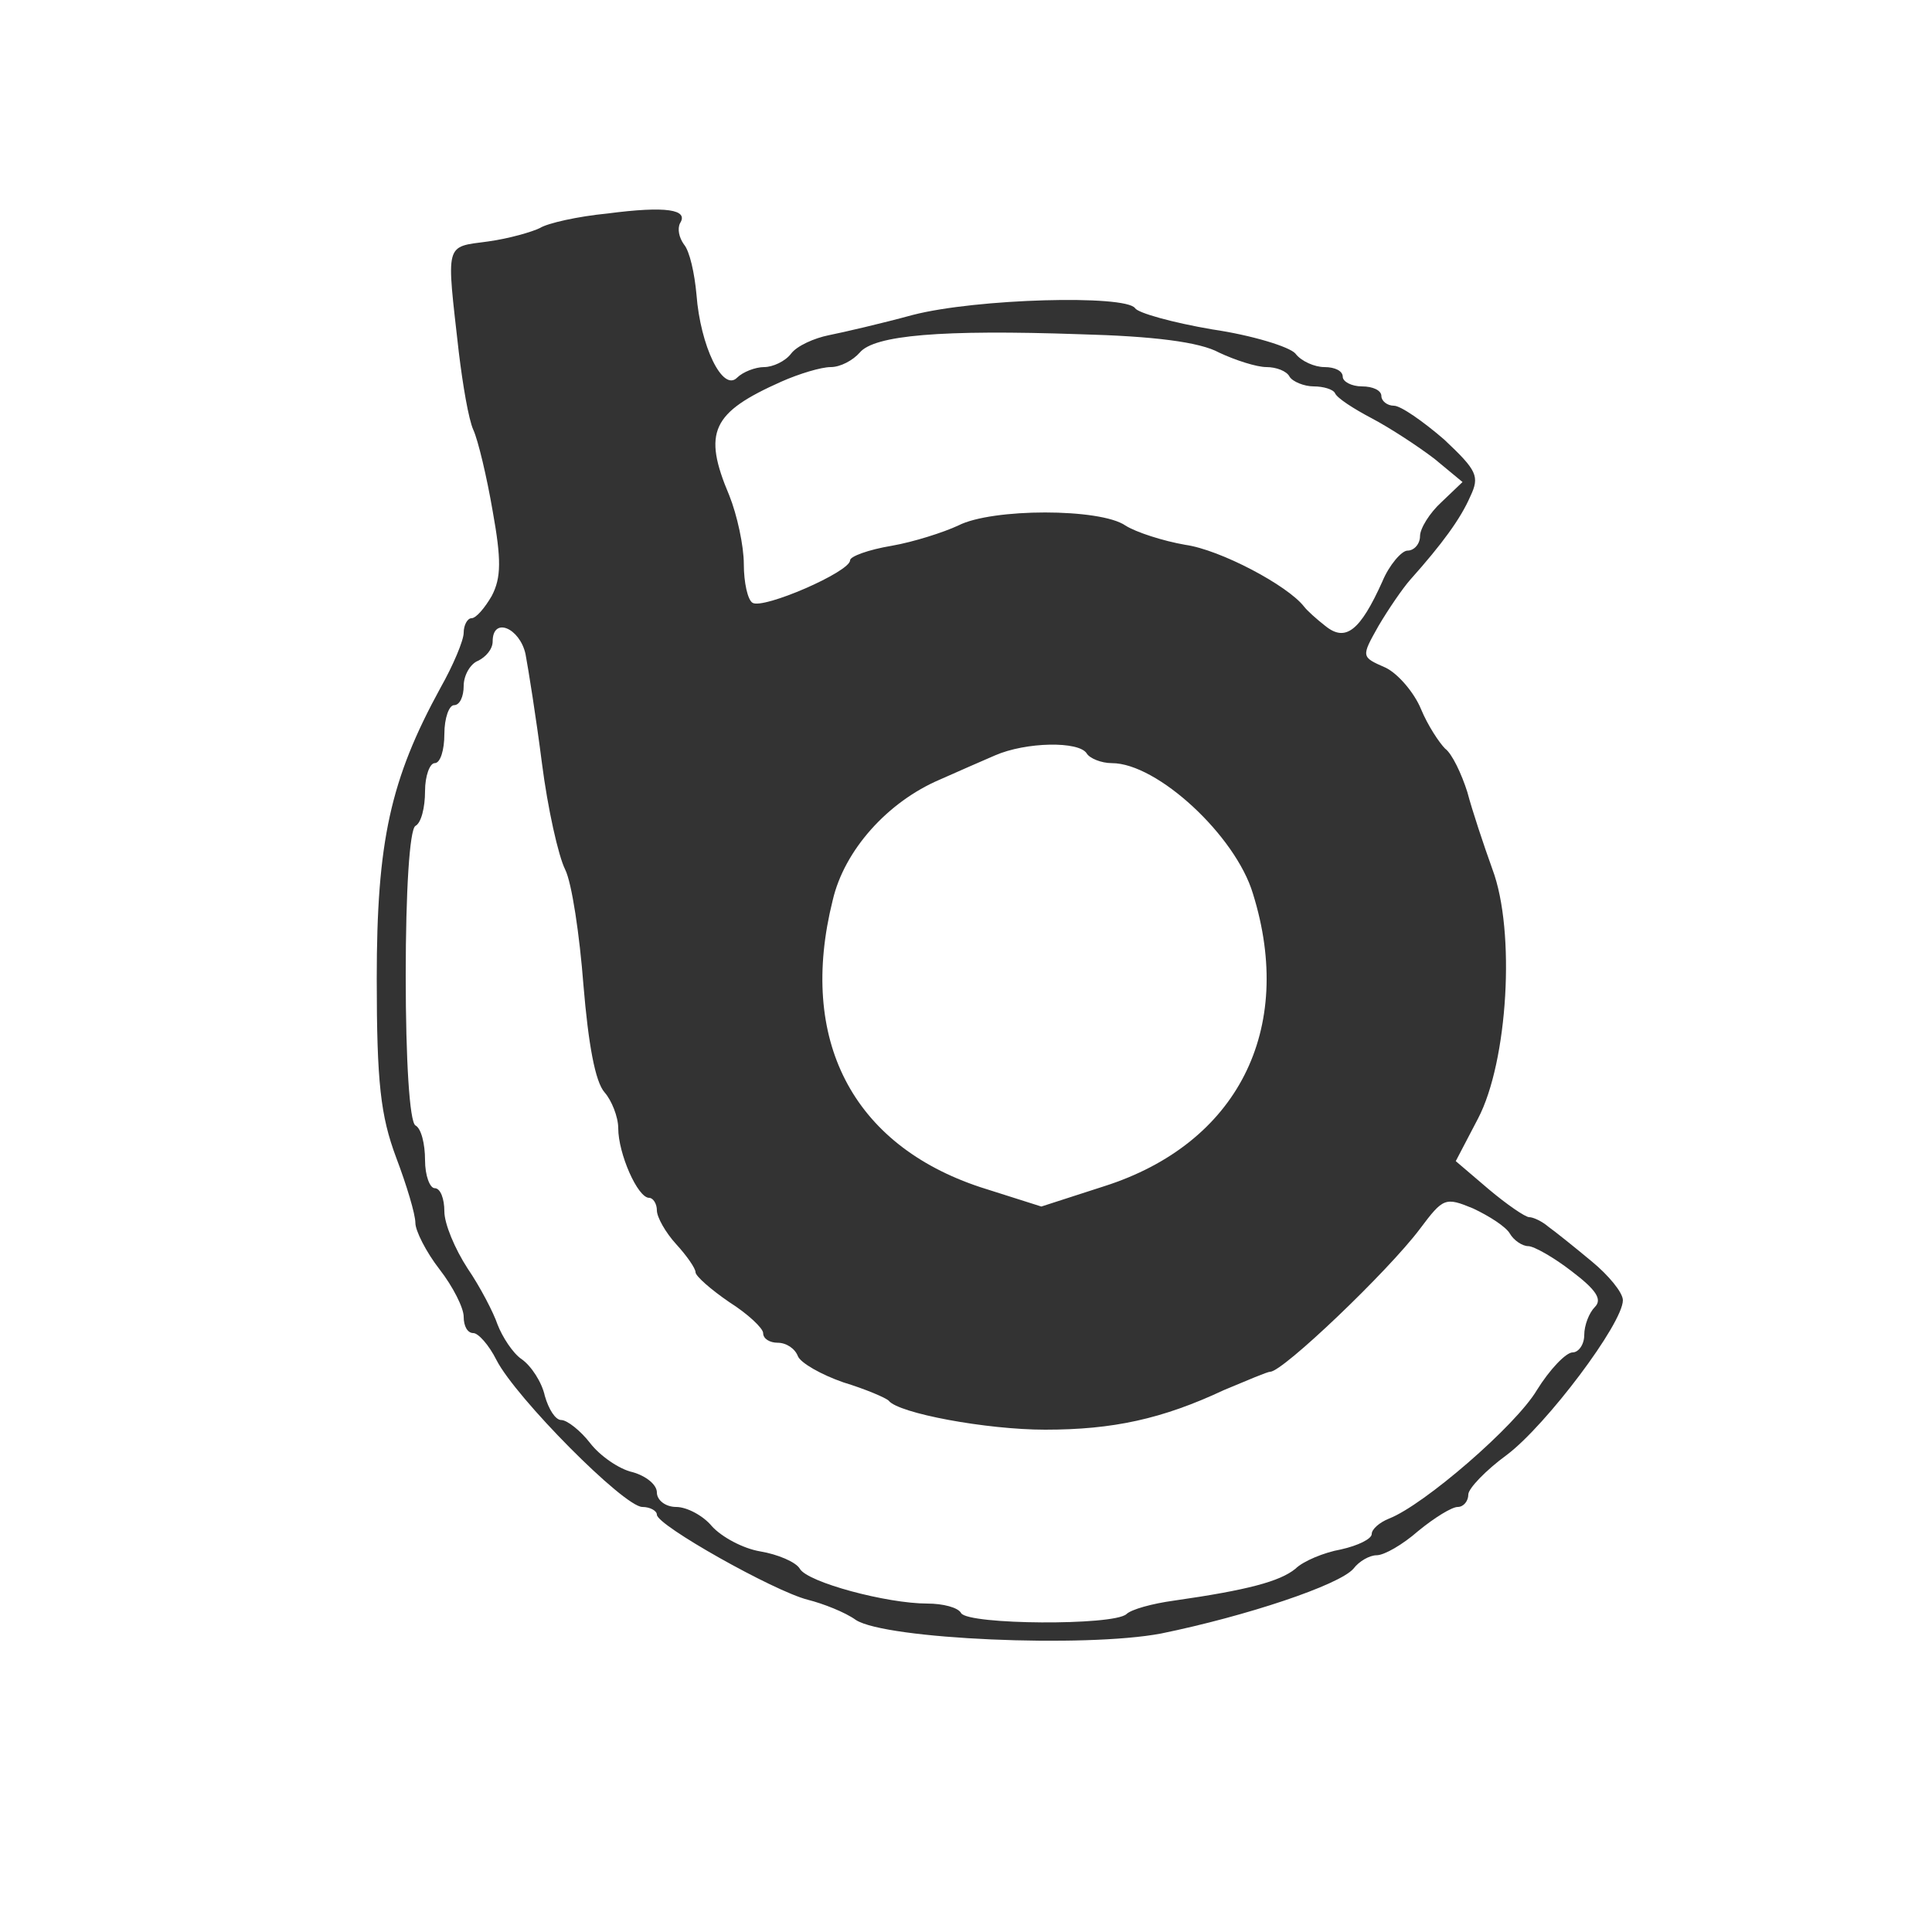<?xml version="1.0" standalone="no"?>
<!DOCTYPE svg PUBLIC "-//W3C//DTD SVG 20010904//EN"
 "http://www.w3.org/TR/2001/REC-SVG-20010904/DTD/svg10.dtd">
<svg version="1.0" xmlns="http://www.w3.org/2000/svg"
 width="200pt" height="200pt" viewBox="0 0 200 200"
 preserveAspectRatio="xMidYMid meet">
<g transform="translate(0,200) scale(0.1,-0.1)"
fill="#333333" stroke="none">
<path d="M629 1779 c-31 -3 -62 -10 -70 -15 -8 -4 -32 -11 -54 -14 -45 -6 -43
0 -30 -115 4 -33 10 -69 15 -80 5 -11 14 -49 20 -84 9 -50 9 -69 -1 -88 -7
-12 -16 -23 -21 -23 -4 0 -8 -7 -8 -15 0 -8 -11 -34 -24 -57 -52 -95 -66 -159
-66 -301 0 -108 4 -142 20 -185 11 -29 20 -59 20 -68 0 -8 11 -30 25 -48 14
-18 25 -40 25 -49 0 -10 4 -17 10 -17 5 0 16 -12 24 -28 20 -39 132 -152 151
-152 8 0 15 -4 15 -8 0 -11 121 -79 156 -88 16 -4 39 -13 50 -21 31 -20 237
-29 316 -14 88 18 184 50 199 67 6 8 17 14 24 14 8 0 27 11 43 25 17 14 35 25
41 25 6 0 11 6 11 13 0 6 18 25 40 41 41 31 120 136 120 160 0 8 -15 26 -32
40 -18 15 -38 31 -45 36 -7 6 -16 10 -20 10 -4 0 -23 13 -42 29 l-34 29 23 44
c31 59 39 194 15 258 -9 25 -21 61 -26 80 -6 19 -16 40 -23 45 -6 6 -18 24
-25 41 -7 17 -24 37 -37 43 -25 11 -25 11 -7 43 10 17 25 39 33 48 33 37 52
63 62 86 10 21 7 27 -27 59 -22 19 -45 35 -52 35 -7 0 -13 5 -13 10 0 6 -9 10
-20 10 -11 0 -20 5 -20 10 0 6 -8 10 -19 10 -10 0 -24 6 -30 14 -6 7 -45 19
-86 25 -41 7 -77 17 -80 22 -10 14 -164 10 -230 -7 -33 -9 -72 -18 -87 -21
-15 -3 -33 -11 -39 -19 -6 -8 -19 -14 -28 -14 -9 0 -22 -5 -28 -11 -15 -15
-38 33 -42 86 -2 22 -7 45 -13 52 -5 7 -7 16 -4 22 9 14 -14 18 -75 10z m633
-144 c17 -8 39 -15 49 -15 10 0 21 -4 24 -10 3 -5 15 -10 25 -10 10 0 20 -3
22 -7 2 -5 19 -16 38 -26 19 -10 48 -29 65 -42 l29 -24 -22 -21 c-12 -11 -22
-27 -22 -35 0 -8 -6 -15 -13 -15 -6 0 -19 -15 -26 -32 -23 -51 -38 -63 -59
-46 -9 7 -19 16 -22 20 -17 22 -87 59 -123 64 -23 4 -51 13 -62 20 -26 18
-138 18 -173 0 -15 -7 -46 -17 -69 -21 -24 -4 -43 -11 -43 -15 0 -12 -90 -51
-101 -44 -5 3 -9 21 -9 40 0 19 -7 51 -15 71 -28 66 -18 86 54 118 18 8 41 15
51 15 10 0 23 7 30 15 15 18 84 24 228 19 76 -2 124 -8 144 -19z m-718 -312
c3 -16 11 -66 17 -113 6 -47 17 -96 24 -110 7 -14 15 -68 19 -120 5 -60 12
-100 22 -111 7 -8 14 -25 14 -37 0 -26 20 -72 32 -72 4 0 8 -6 8 -13 0 -7 9
-23 20 -35 11 -12 20 -25 20 -29 0 -4 16 -18 35 -31 19 -12 35 -27 35 -32 0
-6 7 -10 15 -10 9 0 18 -6 21 -14 3 -7 24 -19 47 -27 23 -7 44 -16 47 -19 10
-13 101 -30 162 -30 70 0 121 11 185 41 24 10 45 19 48 19 13 0 122 104 155
148 24 32 26 33 55 21 17 -8 34 -19 38 -26 4 -7 13 -13 19 -13 6 0 27 -12 45
-26 25 -19 32 -29 24 -37 -6 -6 -11 -19 -11 -29 0 -10 -6 -18 -12 -18 -7 0
-24 -18 -37 -39 -22 -37 -117 -119 -153 -133 -10 -4 -18 -11 -18 -16 0 -5 -14
-12 -32 -16 -17 -3 -39 -12 -47 -20 -16 -13 -49 -22 -126 -33 -22 -3 -44 -9
-49 -14 -14 -12 -163 -11 -171 1 -3 6 -19 10 -35 10 -42 0 -124 22 -132 36 -4
7 -23 15 -41 18 -18 3 -40 15 -50 26 -9 11 -26 20 -37 20 -11 0 -20 7 -20 15
0 8 -11 17 -25 21 -14 3 -34 17 -44 30 -10 13 -24 24 -30 24 -6 0 -13 11 -17
25 -3 14 -14 31 -24 38 -9 6 -20 23 -25 36 -4 12 -18 39 -31 58 -13 20 -24 46
-24 59 0 13 -4 24 -10 24 -5 0 -10 13 -10 29 0 17 -4 33 -10 36 -6 4 -10 67
-10 155 0 88 4 151 10 155 6 3 10 19 10 36 0 16 5 29 10 29 6 0 10 14 10 30 0
17 5 30 10 30 6 0 10 9 10 20 0 11 7 23 15 26 8 4 15 12 15 20 0 26 28 14 34
-13z m581 -103 c3 -5 15 -10 26 -10 47 0 128 -75 146 -135 44 -141 -16 -259
-154 -303 l-65 -21 -63 20 c-133 44 -189 153 -153 297 12 52 57 102 111 125
18 8 43 19 57 25 32 14 87 15 95 2z"/>
</g>
</svg>
